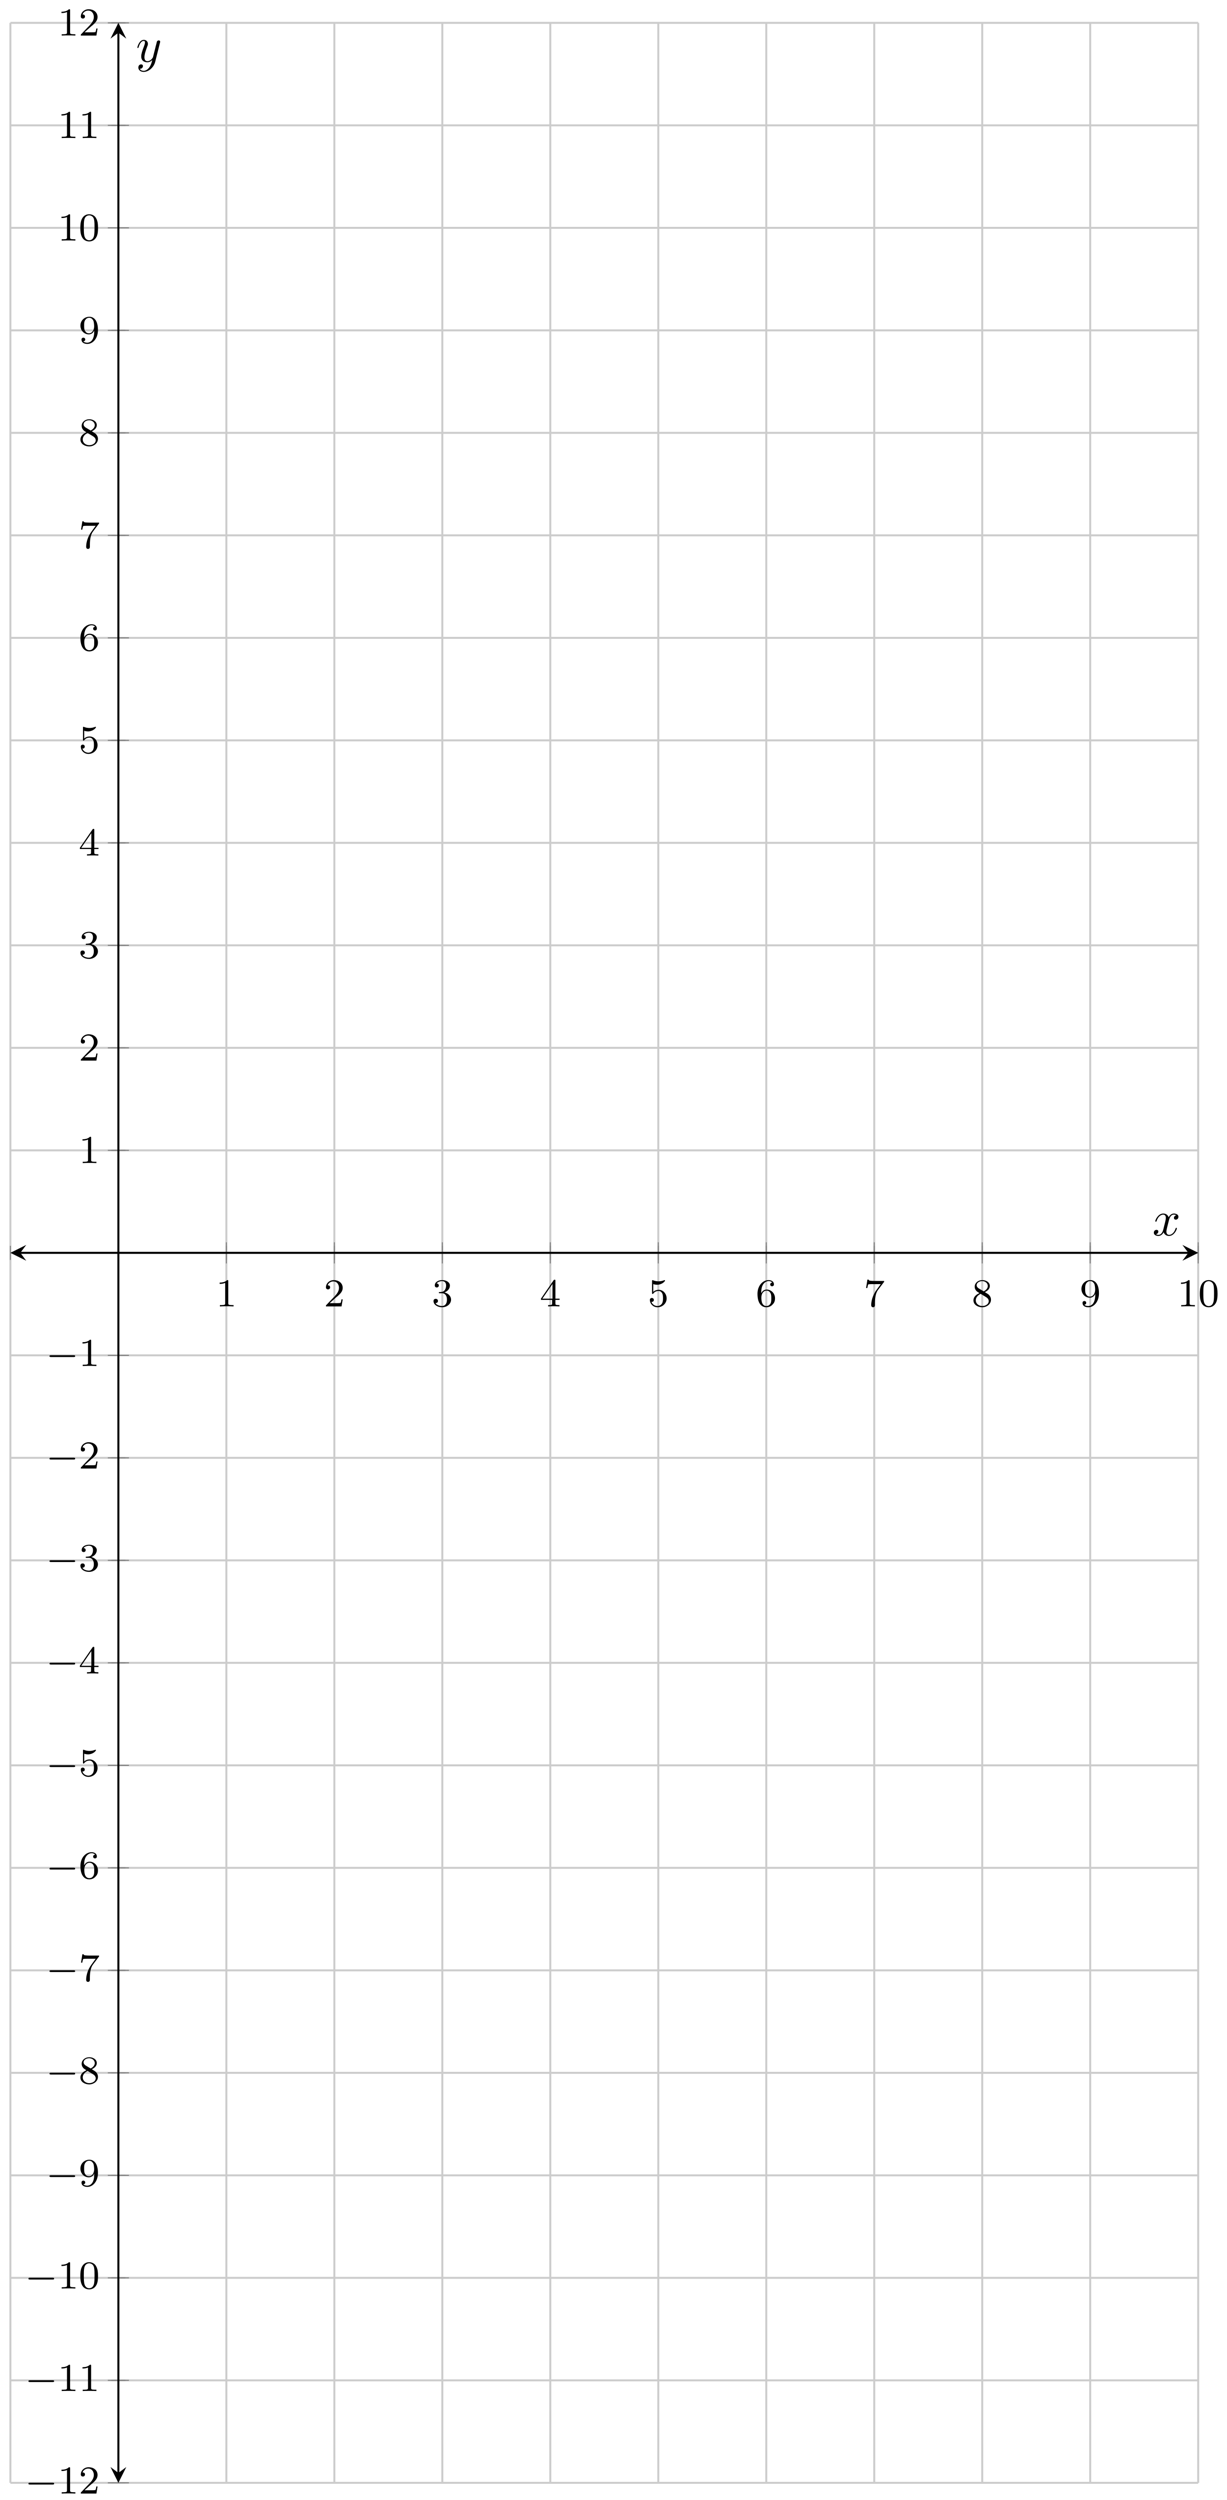 <?xml version="1.0" encoding="UTF-8"?>
<svg xmlns="http://www.w3.org/2000/svg" xmlns:xlink="http://www.w3.org/1999/xlink" width="247pt" height="503pt" viewBox="0 0 247 503" version="1.1">
<defs>
<g>
<symbol overflow="visible" id="glyph0-0">
<path style="stroke:none;" d=""/>
</symbol>
<symbol overflow="visible" id="glyph0-1">
<path style="stroke:none;" d="M 2.5 -5.078 C 2.5 -5.297 2.484 -5.297 2.266 -5.297 C 1.938 -4.984 1.516 -4.797 0.766 -4.797 L 0.766 -4.531 C 0.984 -4.531 1.406 -4.531 1.875 -4.734 L 1.875 -0.656 C 1.875 -0.359 1.844 -0.266 1.094 -0.266 L 0.812 -0.266 L 0.812 0 C 1.141 -0.031 1.828 -0.031 2.188 -0.031 C 2.547 -0.031 3.234 -0.031 3.562 0 L 3.562 -0.266 L 3.281 -0.266 C 2.531 -0.266 2.5 -0.359 2.5 -0.656 Z M 2.5 -5.078 "/>
</symbol>
<symbol overflow="visible" id="glyph0-2">
<path style="stroke:none;" d="M 2.25 -1.625 C 2.375 -1.75 2.703 -2.016 2.844 -2.125 C 3.328 -2.578 3.797 -3.016 3.797 -3.734 C 3.797 -4.688 3 -5.297 2.016 -5.297 C 1.047 -5.297 0.422 -4.578 0.422 -3.859 C 0.422 -3.469 0.734 -3.422 0.844 -3.422 C 1.016 -3.422 1.266 -3.531 1.266 -3.844 C 1.266 -4.25 0.859 -4.25 0.766 -4.25 C 1 -4.844 1.531 -5.031 1.922 -5.031 C 2.656 -5.031 3.047 -4.406 3.047 -3.734 C 3.047 -2.906 2.469 -2.297 1.516 -1.344 L 0.516 -0.297 C 0.422 -0.219 0.422 -0.203 0.422 0 L 3.562 0 L 3.797 -1.422 L 3.547 -1.422 C 3.531 -1.266 3.469 -0.875 3.375 -0.719 C 3.328 -0.656 2.719 -0.656 2.594 -0.656 L 1.172 -0.656 Z M 2.25 -1.625 "/>
</symbol>
<symbol overflow="visible" id="glyph0-3">
<path style="stroke:none;" d="M 2.016 -2.656 C 2.641 -2.656 3.047 -2.203 3.047 -1.359 C 3.047 -0.359 2.484 -0.078 2.062 -0.078 C 1.625 -0.078 1.016 -0.234 0.734 -0.656 C 1.031 -0.656 1.234 -0.844 1.234 -1.094 C 1.234 -1.359 1.047 -1.531 0.781 -1.531 C 0.578 -1.531 0.344 -1.406 0.344 -1.078 C 0.344 -0.328 1.156 0.172 2.078 0.172 C 3.125 0.172 3.875 -0.562 3.875 -1.359 C 3.875 -2.031 3.344 -2.625 2.531 -2.812 C 3.156 -3.031 3.641 -3.562 3.641 -4.203 C 3.641 -4.844 2.922 -5.297 2.094 -5.297 C 1.234 -5.297 0.594 -4.844 0.594 -4.234 C 0.594 -3.938 0.781 -3.812 1 -3.812 C 1.25 -3.812 1.406 -3.984 1.406 -4.219 C 1.406 -4.516 1.141 -4.625 0.969 -4.625 C 1.312 -5.062 1.922 -5.094 2.062 -5.094 C 2.266 -5.094 2.875 -5.031 2.875 -4.203 C 2.875 -3.656 2.641 -3.312 2.531 -3.188 C 2.297 -2.938 2.109 -2.922 1.625 -2.891 C 1.469 -2.891 1.406 -2.875 1.406 -2.766 C 1.406 -2.656 1.484 -2.656 1.625 -2.656 Z M 2.016 -2.656 "/>
</symbol>
<symbol overflow="visible" id="glyph0-4">
<path style="stroke:none;" d="M 3.141 -5.156 C 3.141 -5.312 3.141 -5.375 2.969 -5.375 C 2.875 -5.375 2.859 -5.375 2.781 -5.266 L 0.234 -1.562 L 0.234 -1.312 L 2.484 -1.312 L 2.484 -0.641 C 2.484 -0.344 2.469 -0.266 1.844 -0.266 L 1.672 -0.266 L 1.672 0 C 2.344 -0.031 2.359 -0.031 2.812 -0.031 C 3.266 -0.031 3.281 -0.031 3.953 0 L 3.953 -0.266 L 3.781 -0.266 C 3.156 -0.266 3.141 -0.344 3.141 -0.641 L 3.141 -1.312 L 3.984 -1.312 L 3.984 -1.562 L 3.141 -1.562 Z M 2.547 -4.516 L 2.547 -1.562 L 0.516 -1.562 Z M 2.547 -4.516 "/>
</symbol>
<symbol overflow="visible" id="glyph0-5">
<path style="stroke:none;" d="M 1.109 -4.484 C 1.219 -4.453 1.531 -4.359 1.875 -4.359 C 2.875 -4.359 3.469 -5.062 3.469 -5.188 C 3.469 -5.281 3.422 -5.297 3.375 -5.297 C 3.359 -5.297 3.344 -5.297 3.281 -5.266 C 2.969 -5.141 2.594 -5.047 2.172 -5.047 C 1.703 -5.047 1.312 -5.156 1.062 -5.266 C 0.984 -5.297 0.969 -5.297 0.953 -5.297 C 0.859 -5.297 0.859 -5.219 0.859 -5.062 L 0.859 -2.734 C 0.859 -2.594 0.859 -2.5 0.984 -2.5 C 1.047 -2.5 1.062 -2.531 1.109 -2.594 C 1.203 -2.703 1.5 -3.109 2.188 -3.109 C 2.625 -3.109 2.844 -2.75 2.922 -2.594 C 3.047 -2.312 3.062 -1.938 3.062 -1.641 C 3.062 -1.344 3.062 -0.906 2.844 -0.562 C 2.688 -0.312 2.359 -0.078 1.938 -0.078 C 1.422 -0.078 0.922 -0.391 0.734 -0.922 C 0.75 -0.906 0.812 -0.906 0.812 -0.906 C 1.031 -0.906 1.219 -1.047 1.219 -1.297 C 1.219 -1.594 0.984 -1.703 0.828 -1.703 C 0.672 -1.703 0.422 -1.625 0.422 -1.281 C 0.422 -0.562 1.047 0.172 1.953 0.172 C 2.953 0.172 3.797 -0.609 3.797 -1.594 C 3.797 -2.516 3.125 -3.344 2.188 -3.344 C 1.797 -3.344 1.422 -3.219 1.109 -2.938 Z M 1.109 -4.484 "/>
</symbol>
<symbol overflow="visible" id="glyph0-6">
<path style="stroke:none;" d="M 1.094 -2.641 C 1.094 -3.297 1.156 -3.875 1.438 -4.359 C 1.688 -4.766 2.094 -5.094 2.594 -5.094 C 2.75 -5.094 3.109 -5.062 3.297 -4.797 C 2.938 -4.766 2.906 -4.5 2.906 -4.422 C 2.906 -4.172 3.094 -4.047 3.281 -4.047 C 3.422 -4.047 3.656 -4.125 3.656 -4.438 C 3.656 -4.906 3.297 -5.297 2.578 -5.297 C 1.469 -5.297 0.344 -4.25 0.344 -2.531 C 0.344 -0.359 1.359 0.172 2.125 0.172 C 2.516 0.172 2.922 0.062 3.281 -0.281 C 3.609 -0.594 3.875 -0.922 3.875 -1.625 C 3.875 -2.656 3.078 -3.391 2.203 -3.391 C 1.625 -3.391 1.281 -3.031 1.094 -2.641 Z M 2.125 -0.078 C 1.703 -0.078 1.438 -0.359 1.328 -0.594 C 1.141 -0.953 1.125 -1.484 1.125 -1.797 C 1.125 -2.578 1.547 -3.172 2.172 -3.172 C 2.562 -3.172 2.812 -2.969 2.953 -2.688 C 3.125 -2.391 3.125 -2.031 3.125 -1.625 C 3.125 -1.219 3.125 -0.875 2.969 -0.578 C 2.75 -0.219 2.484 -0.078 2.125 -0.078 Z M 2.125 -0.078 "/>
</symbol>
<symbol overflow="visible" id="glyph0-7">
<path style="stroke:none;" d="M 4.031 -4.859 C 4.109 -4.938 4.109 -4.953 4.109 -5.125 L 2.078 -5.125 C 1.875 -5.125 1.641 -5.141 1.438 -5.156 C 1.016 -5.188 1.016 -5.266 0.984 -5.391 L 0.734 -5.391 L 0.469 -3.703 L 0.719 -3.703 C 0.734 -3.828 0.828 -4.375 0.938 -4.438 C 1.016 -4.484 1.625 -4.484 1.734 -4.484 L 3.422 -4.484 L 2.609 -3.375 C 1.703 -2.172 1.5 -0.906 1.5 -0.281 C 1.5 -0.203 1.5 0.172 1.875 0.172 C 2.25 0.172 2.25 -0.188 2.25 -0.281 L 2.25 -0.672 C 2.25 -1.812 2.453 -2.75 2.844 -3.281 Z M 4.031 -4.859 "/>
</symbol>
<symbol overflow="visible" id="glyph0-8">
<path style="stroke:none;" d="M 2.641 -2.875 C 3.094 -3.094 3.641 -3.484 3.641 -4.109 C 3.641 -4.875 2.859 -5.297 2.125 -5.297 C 1.281 -5.297 0.594 -4.719 0.594 -3.969 C 0.594 -3.672 0.688 -3.406 0.891 -3.172 C 1.031 -3 1.062 -2.984 1.547 -2.672 C 0.562 -2.234 0.344 -1.656 0.344 -1.219 C 0.344 -0.328 1.234 0.172 2.109 0.172 C 3.078 0.172 3.875 -0.5 3.875 -1.344 C 3.875 -1.844 3.609 -2.172 3.469 -2.312 C 3.344 -2.438 3.328 -2.453 2.641 -2.875 Z M 1.406 -3.625 C 1.172 -3.766 0.984 -4 0.984 -4.266 C 0.984 -4.766 1.531 -5.094 2.109 -5.094 C 2.719 -5.094 3.234 -4.672 3.234 -4.109 C 3.234 -3.656 2.875 -3.266 2.406 -3.031 Z M 1.797 -2.531 C 1.828 -2.516 2.734 -1.953 2.875 -1.875 C 3 -1.797 3.422 -1.547 3.422 -1.062 C 3.422 -0.453 2.766 -0.078 2.125 -0.078 C 1.406 -0.078 0.812 -0.562 0.812 -1.219 C 0.812 -1.812 1.25 -2.281 1.797 -2.531 Z M 1.797 -2.531 "/>
</symbol>
<symbol overflow="visible" id="glyph0-9">
<path style="stroke:none;" d="M 3.125 -2.344 C 3.125 -0.406 2.203 -0.078 1.734 -0.078 C 1.562 -0.078 1.156 -0.094 0.938 -0.344 C 1.297 -0.375 1.312 -0.641 1.312 -0.719 C 1.312 -0.953 1.125 -1.094 0.938 -1.094 C 0.797 -1.094 0.562 -1 0.562 -0.703 C 0.562 -0.156 1.016 0.172 1.75 0.172 C 2.844 0.172 3.875 -0.922 3.875 -2.625 C 3.875 -4.688 2.953 -5.297 2.141 -5.297 C 1.188 -5.297 0.344 -4.562 0.344 -3.516 C 0.344 -2.5 1.125 -1.75 2.031 -1.75 C 2.594 -1.75 2.938 -2.109 3.125 -2.516 Z M 2.062 -1.969 C 1.688 -1.969 1.453 -2.141 1.281 -2.438 C 1.094 -2.719 1.094 -3.109 1.094 -3.516 C 1.094 -3.984 1.094 -4.312 1.312 -4.641 C 1.516 -4.938 1.766 -5.094 2.141 -5.094 C 2.672 -5.094 2.906 -4.562 2.938 -4.531 C 3.094 -4.141 3.109 -3.516 3.109 -3.359 C 3.109 -2.719 2.766 -1.969 2.062 -1.969 Z M 2.062 -1.969 "/>
</symbol>
<symbol overflow="visible" id="glyph0-10">
<path style="stroke:none;" d="M 3.891 -2.547 C 3.891 -3.391 3.812 -3.906 3.547 -4.422 C 3.203 -5.125 2.547 -5.297 2.109 -5.297 C 1.109 -5.297 0.734 -4.547 0.625 -4.328 C 0.344 -3.75 0.328 -2.953 0.328 -2.547 C 0.328 -2.016 0.344 -1.219 0.734 -0.578 C 1.094 0.016 1.688 0.172 2.109 0.172 C 2.5 0.172 3.172 0.047 3.578 -0.734 C 3.875 -1.312 3.891 -2.031 3.891 -2.547 Z M 2.109 -0.062 C 1.844 -0.062 1.297 -0.188 1.125 -1.016 C 1.031 -1.469 1.031 -2.219 1.031 -2.641 C 1.031 -3.188 1.031 -3.75 1.125 -4.188 C 1.297 -5 1.906 -5.078 2.109 -5.078 C 2.375 -5.078 2.938 -4.938 3.094 -4.219 C 3.188 -3.781 3.188 -3.172 3.188 -2.641 C 3.188 -2.172 3.188 -1.453 3.094 -1 C 2.922 -0.172 2.375 -0.062 2.109 -0.062 Z M 2.109 -0.062 "/>
</symbol>
<symbol overflow="visible" id="glyph1-0">
<path style="stroke:none;" d=""/>
</symbol>
<symbol overflow="visible" id="glyph1-1">
<path style="stroke:none;" d="M 5.562 -1.812 C 5.703 -1.812 5.875 -1.812 5.875 -1.984 C 5.875 -2.172 5.703 -2.172 5.562 -2.172 L 1 -2.172 C 0.875 -2.172 0.703 -2.172 0.703 -1.984 C 0.703 -1.812 0.875 -1.812 1 -1.812 Z M 5.562 -1.812 "/>
</symbol>
<symbol overflow="visible" id="glyph2-0">
<path style="stroke:none;" d=""/>
</symbol>
<symbol overflow="visible" id="glyph2-1">
<path style="stroke:none;" d="M 3.328 -3.016 C 3.391 -3.266 3.625 -4.188 4.312 -4.188 C 4.359 -4.188 4.609 -4.188 4.812 -4.062 C 4.531 -4 4.344 -3.766 4.344 -3.516 C 4.344 -3.359 4.453 -3.172 4.719 -3.172 C 4.938 -3.172 5.25 -3.344 5.25 -3.75 C 5.25 -4.266 4.672 -4.406 4.328 -4.406 C 3.75 -4.406 3.406 -3.875 3.281 -3.656 C 3.031 -4.312 2.5 -4.406 2.203 -4.406 C 1.172 -4.406 0.594 -3.125 0.594 -2.875 C 0.594 -2.766 0.703 -2.766 0.719 -2.766 C 0.797 -2.766 0.828 -2.797 0.844 -2.875 C 1.188 -3.938 1.844 -4.188 2.188 -4.188 C 2.375 -4.188 2.719 -4.094 2.719 -3.516 C 2.719 -3.203 2.547 -2.547 2.188 -1.141 C 2.031 -0.531 1.672 -0.109 1.234 -0.109 C 1.172 -0.109 0.953 -0.109 0.734 -0.234 C 0.984 -0.297 1.203 -0.5 1.203 -0.781 C 1.203 -1.047 0.984 -1.125 0.844 -1.125 C 0.531 -1.125 0.297 -0.875 0.297 -0.547 C 0.297 -0.094 0.781 0.109 1.219 0.109 C 1.891 0.109 2.25 -0.594 2.266 -0.641 C 2.391 -0.281 2.75 0.109 3.344 0.109 C 4.375 0.109 4.938 -1.172 4.938 -1.422 C 4.938 -1.531 4.859 -1.531 4.828 -1.531 C 4.734 -1.531 4.719 -1.484 4.688 -1.422 C 4.359 -0.344 3.688 -0.109 3.375 -0.109 C 2.984 -0.109 2.828 -0.422 2.828 -0.766 C 2.828 -0.984 2.875 -1.203 2.984 -1.641 Z M 3.328 -3.016 "/>
</symbol>
<symbol overflow="visible" id="glyph2-2">
<path style="stroke:none;" d="M 4.844 -3.797 C 4.891 -3.938 4.891 -3.953 4.891 -4.031 C 4.891 -4.203 4.75 -4.297 4.594 -4.297 C 4.5 -4.297 4.344 -4.234 4.25 -4.094 C 4.234 -4.031 4.141 -3.734 4.109 -3.547 C 4.031 -3.297 3.969 -3.016 3.906 -2.75 L 3.453 -0.953 C 3.422 -0.812 2.984 -0.109 2.328 -0.109 C 1.828 -0.109 1.719 -0.547 1.719 -0.922 C 1.719 -1.375 1.891 -2 2.219 -2.875 C 2.375 -3.281 2.422 -3.391 2.422 -3.594 C 2.422 -4.031 2.109 -4.406 1.609 -4.406 C 0.656 -4.406 0.297 -2.953 0.297 -2.875 C 0.297 -2.766 0.391 -2.766 0.406 -2.766 C 0.516 -2.766 0.516 -2.797 0.562 -2.953 C 0.844 -3.891 1.234 -4.188 1.578 -4.188 C 1.656 -4.188 1.828 -4.188 1.828 -3.875 C 1.828 -3.625 1.719 -3.359 1.656 -3.172 C 1.25 -2.109 1.078 -1.547 1.078 -1.078 C 1.078 -0.188 1.703 0.109 2.297 0.109 C 2.688 0.109 3.016 -0.062 3.297 -0.344 C 3.172 0.172 3.047 0.672 2.656 1.203 C 2.391 1.531 2.016 1.828 1.562 1.828 C 1.422 1.828 0.969 1.797 0.797 1.406 C 0.953 1.406 1.094 1.406 1.219 1.281 C 1.328 1.203 1.422 1.062 1.422 0.875 C 1.422 0.562 1.156 0.531 1.062 0.531 C 0.828 0.531 0.5 0.688 0.5 1.172 C 0.5 1.672 0.938 2.047 1.562 2.047 C 2.578 2.047 3.609 1.141 3.891 0.016 Z M 4.844 -3.797 "/>
</symbol>
</g>
</defs>
<g id="surface1">
<path style="fill:none;stroke-width:0.399;stroke-linecap:butt;stroke-linejoin:miter;stroke:rgb(79.999%,79.999%,79.999%);stroke-opacity:1;stroke-miterlimit:10;" d="M -0.002 0.001 L -0.002 494.94 M 21.736 0.001 L 21.736 494.94 M 43.474 0.001 L 43.474 494.94 M 65.212 0.001 L 65.212 494.94 M 86.946 0.001 L 86.946 494.94 M 108.683 0.001 L 108.683 494.94 M 130.421 0.001 L 130.421 494.94 M 152.159 0.001 L 152.159 494.94 M 173.893 0.001 L 173.893 494.94 M 195.631 0.001 L 195.631 494.94 M 217.369 0.001 L 217.369 494.94 M 239.107 0.001 L 239.107 494.94 " transform="matrix(1,0,0,-1,2.096,499.54)"/>
<path style="fill:none;stroke-width:0.399;stroke-linecap:butt;stroke-linejoin:miter;stroke:rgb(79.999%,79.999%,79.999%);stroke-opacity:1;stroke-miterlimit:10;" d="M -0.002 0.001 L 239.107 0.001 M -0.002 20.621 L 239.107 20.621 M -0.002 41.246 L 239.107 41.246 M -0.002 61.867 L 239.107 61.867 M -0.002 82.491 L 239.107 82.491 M -0.002 103.112 L 239.107 103.112 M -0.002 123.736 L 239.107 123.736 M -0.002 144.357 L 239.107 144.357 M -0.002 164.982 L 239.107 164.982 M -0.002 185.602 L 239.107 185.602 M -0.002 206.227 L 239.107 206.227 M -0.002 226.848 L 239.107 226.848 M -0.002 247.472 L 239.107 247.472 M -0.002 268.093 L 239.107 268.093 M -0.002 288.718 L 239.107 288.718 M -0.002 309.338 L 239.107 309.338 M -0.002 329.959 L 239.107 329.959 M -0.002 350.583 L 239.107 350.583 M -0.002 371.204 L 239.107 371.204 M -0.002 391.829 L 239.107 391.829 M -0.002 412.449 L 239.107 412.449 M -0.002 433.074 L 239.107 433.074 M -0.002 453.695 L 239.107 453.695 M -0.002 474.319 L 239.107 474.319 M -0.002 494.94 L 239.107 494.94 " transform="matrix(1,0,0,-1,2.096,499.54)"/>
<path style="fill:none;stroke-width:0.199;stroke-linecap:butt;stroke-linejoin:miter;stroke:rgb(50%,50%,50%);stroke-opacity:1;stroke-miterlimit:10;" d="M -0.002 246.054 L -0.002 248.886 M 21.736 246.054 L 21.736 248.886 M 43.474 246.054 L 43.474 248.886 M 65.212 246.054 L 65.212 248.886 M 86.946 246.054 L 86.946 248.886 M 108.683 246.054 L 108.683 248.886 M 130.421 246.054 L 130.421 248.886 M 152.159 246.054 L 152.159 248.886 M 173.893 246.054 L 173.893 248.886 M 195.631 246.054 L 195.631 248.886 M 217.369 246.054 L 217.369 248.886 M 239.107 246.054 L 239.107 248.886 " transform="matrix(1,0,0,-1,2.096,499.54)"/>
<path style="fill:none;stroke-width:0.199;stroke-linecap:butt;stroke-linejoin:miter;stroke:rgb(50%,50%,50%);stroke-opacity:1;stroke-miterlimit:10;" d="M 43.474 245.343 L 43.474 249.597 M 65.212 245.343 L 65.212 249.597 M 86.946 245.343 L 86.946 249.597 M 108.683 245.343 L 108.683 249.597 M 130.421 245.343 L 130.421 249.597 M 152.159 245.343 L 152.159 249.597 M 173.893 245.343 L 173.893 249.597 M 195.631 245.343 L 195.631 249.597 M 217.369 245.343 L 217.369 249.597 M 239.107 245.343 L 239.107 249.597 " transform="matrix(1,0,0,-1,2.096,499.54)"/>
<path style="fill:none;stroke-width:0.199;stroke-linecap:butt;stroke-linejoin:miter;stroke:rgb(50%,50%,50%);stroke-opacity:1;stroke-miterlimit:10;" d="M 20.318 0.001 L 23.154 0.001 M 20.318 20.621 L 23.154 20.621 M 20.318 41.246 L 23.154 41.246 M 20.318 61.867 L 23.154 61.867 M 20.318 82.491 L 23.154 82.491 M 20.318 103.112 L 23.154 103.112 M 20.318 123.736 L 23.154 123.736 M 20.318 144.357 L 23.154 144.357 M 20.318 164.982 L 23.154 164.982 M 20.318 185.602 L 23.154 185.602 M 20.318 206.227 L 23.154 206.227 M 20.318 226.848 L 23.154 226.848 M 20.318 247.472 L 23.154 247.472 M 20.318 268.093 L 23.154 268.093 M 20.318 288.718 L 23.154 288.718 M 20.318 309.338 L 23.154 309.338 M 20.318 329.959 L 23.154 329.959 M 20.318 350.583 L 23.154 350.583 M 20.318 371.204 L 23.154 371.204 M 20.318 391.829 L 23.154 391.829 M 20.318 412.449 L 23.154 412.449 M 20.318 433.074 L 23.154 433.074 M 20.318 453.695 L 23.154 453.695 M 20.318 474.319 L 23.154 474.319 M 20.318 494.94 L 23.154 494.94 " transform="matrix(1,0,0,-1,2.096,499.54)"/>
<path style="fill:none;stroke-width:0.199;stroke-linecap:butt;stroke-linejoin:miter;stroke:rgb(50%,50%,50%);stroke-opacity:1;stroke-miterlimit:10;" d="M 19.611 0.001 L 23.861 0.001 M 19.611 20.621 L 23.861 20.621 M 19.611 41.246 L 23.861 41.246 M 19.611 61.867 L 23.861 61.867 M 19.611 82.491 L 23.861 82.491 M 19.611 103.112 L 23.861 103.112 M 19.611 123.736 L 23.861 123.736 M 19.611 144.357 L 23.861 144.357 M 19.611 164.982 L 23.861 164.982 M 19.611 185.602 L 23.861 185.602 M 19.611 206.227 L 23.861 206.227 M 19.611 226.848 L 23.861 226.848 M 19.611 268.093 L 23.861 268.093 M 19.611 288.718 L 23.861 288.718 M 19.611 309.338 L 23.861 309.338 M 19.611 329.959 L 23.861 329.959 M 19.611 350.583 L 23.861 350.583 M 19.611 371.204 L 23.861 371.204 M 19.611 391.829 L 23.861 391.829 M 19.611 412.449 L 23.861 412.449 M 19.611 433.074 L 23.861 433.074 M 19.611 453.695 L 23.861 453.695 M 19.611 474.319 L 23.861 474.319 M 19.611 494.94 L 23.861 494.94 " transform="matrix(1,0,0,-1,2.096,499.54)"/>
<path style="fill:none;stroke-width:0.399;stroke-linecap:butt;stroke-linejoin:miter;stroke:rgb(0%,0%,0%);stroke-opacity:1;stroke-miterlimit:10;" d="M 1.994 247.472 L 237.114 247.472 " transform="matrix(1,0,0,-1,2.096,499.54)"/>
<path style=" stroke:none;fill-rule:nonzero;fill:rgb(0%,0%,0%);fill-opacity:1;" d="M 2.094 252.062 L 5.285 253.66 L 4.09 252.062 L 5.285 250.469 "/>
<path style=" stroke:none;fill-rule:nonzero;fill:rgb(0%,0%,0%);fill-opacity:1;" d="M 241.207 252.062 L 238.02 250.469 L 239.215 252.062 L 238.02 253.66 "/>
<path style="fill:none;stroke-width:0.399;stroke-linecap:butt;stroke-linejoin:miter;stroke:rgb(0%,0%,0%);stroke-opacity:1;stroke-miterlimit:10;" d="M 21.736 1.993 L 21.736 492.948 " transform="matrix(1,0,0,-1,2.096,499.54)"/>
<path style=" stroke:none;fill-rule:nonzero;fill:rgb(0%,0%,0%);fill-opacity:1;" d="M 23.832 499.539 L 25.426 496.352 L 23.832 497.547 L 22.238 496.352 "/>
<path style=" stroke:none;fill-rule:nonzero;fill:rgb(0%,0%,0%);fill-opacity:1;" d="M 23.832 4.59 L 22.238 7.777 L 23.832 6.582 L 25.426 7.777 "/>
<g style="fill:rgb(0%,0%,0%);fill-opacity:1;">
  <use xlink:href="#glyph0-1" x="43.453" y="262.846"/>
</g>
<g style="fill:rgb(0%,0%,0%);fill-opacity:1;">
  <use xlink:href="#glyph0-2" x="65.19" y="262.846"/>
</g>
<g style="fill:rgb(0%,0%,0%);fill-opacity:1;">
  <use xlink:href="#glyph0-3" x="86.927" y="262.846"/>
</g>
<g style="fill:rgb(0%,0%,0%);fill-opacity:1;">
  <use xlink:href="#glyph0-4" x="108.665" y="262.846"/>
</g>
<g style="fill:rgb(0%,0%,0%);fill-opacity:1;">
  <use xlink:href="#glyph0-5" x="130.402" y="262.846"/>
</g>
<g style="fill:rgb(0%,0%,0%);fill-opacity:1;">
  <use xlink:href="#glyph0-6" x="152.14" y="262.846"/>
</g>
<g style="fill:rgb(0%,0%,0%);fill-opacity:1;">
  <use xlink:href="#glyph0-7" x="173.877" y="262.846"/>
</g>
<g style="fill:rgb(0%,0%,0%);fill-opacity:1;">
  <use xlink:href="#glyph0-8" x="195.615" y="262.846"/>
</g>
<g style="fill:rgb(0%,0%,0%);fill-opacity:1;">
  <use xlink:href="#glyph0-9" x="217.351" y="262.846"/>
</g>
<g style="fill:rgb(0%,0%,0%);fill-opacity:1;">
  <use xlink:href="#glyph0-1" x="236.971" y="262.846"/>
  <use xlink:href="#glyph0-10" x="241.204" y="262.846"/>
</g>
<g style="fill:rgb(0%,0%,0%);fill-opacity:1;">
  <use xlink:href="#glyph1-1" x="5.023" y="501.693"/>
</g>
<g style="fill:rgb(0%,0%,0%);fill-opacity:1;">
  <use xlink:href="#glyph0-1" x="11.61" y="501.693"/>
  <use xlink:href="#glyph0-2" x="15.842" y="501.693"/>
</g>
<g style="fill:rgb(0%,0%,0%);fill-opacity:1;">
  <use xlink:href="#glyph1-1" x="5.023" y="481.069"/>
</g>
<g style="fill:rgb(0%,0%,0%);fill-opacity:1;">
  <use xlink:href="#glyph0-1" x="11.61" y="481.069"/>
  <use xlink:href="#glyph0-1" x="15.842" y="481.069"/>
</g>
<g style="fill:rgb(0%,0%,0%);fill-opacity:1;">
  <use xlink:href="#glyph1-1" x="5.023" y="460.447"/>
</g>
<g style="fill:rgb(0%,0%,0%);fill-opacity:1;">
  <use xlink:href="#glyph0-1" x="11.61" y="460.447"/>
  <use xlink:href="#glyph0-10" x="15.842" y="460.447"/>
</g>
<g style="fill:rgb(0%,0%,0%);fill-opacity:1;">
  <use xlink:href="#glyph1-1" x="9.257" y="439.823"/>
</g>
<g style="fill:rgb(0%,0%,0%);fill-opacity:1;">
  <use xlink:href="#glyph0-9" x="15.844" y="439.823"/>
</g>
<g style="fill:rgb(0%,0%,0%);fill-opacity:1;">
  <use xlink:href="#glyph1-1" x="9.257" y="419.201"/>
</g>
<g style="fill:rgb(0%,0%,0%);fill-opacity:1;">
  <use xlink:href="#glyph0-8" x="15.844" y="419.201"/>
</g>
<g style="fill:rgb(0%,0%,0%);fill-opacity:1;">
  <use xlink:href="#glyph1-1" x="9.257" y="398.578"/>
</g>
<g style="fill:rgb(0%,0%,0%);fill-opacity:1;">
  <use xlink:href="#glyph0-7" x="15.844" y="398.578"/>
</g>
<g style="fill:rgb(0%,0%,0%);fill-opacity:1;">
  <use xlink:href="#glyph1-1" x="9.257" y="377.955"/>
</g>
<g style="fill:rgb(0%,0%,0%);fill-opacity:1;">
  <use xlink:href="#glyph0-6" x="15.844" y="377.955"/>
</g>
<g style="fill:rgb(0%,0%,0%);fill-opacity:1;">
  <use xlink:href="#glyph1-1" x="9.257" y="357.332"/>
</g>
<g style="fill:rgb(0%,0%,0%);fill-opacity:1;">
  <use xlink:href="#glyph0-5" x="15.844" y="357.332"/>
</g>
<g style="fill:rgb(0%,0%,0%);fill-opacity:1;">
  <use xlink:href="#glyph1-1" x="9.257" y="336.709"/>
</g>
<g style="fill:rgb(0%,0%,0%);fill-opacity:1;">
  <use xlink:href="#glyph0-4" x="15.844" y="336.709"/>
</g>
<g style="fill:rgb(0%,0%,0%);fill-opacity:1;">
  <use xlink:href="#glyph1-1" x="9.257" y="316.086"/>
</g>
<g style="fill:rgb(0%,0%,0%);fill-opacity:1;">
  <use xlink:href="#glyph0-3" x="15.844" y="316.086"/>
</g>
<g style="fill:rgb(0%,0%,0%);fill-opacity:1;">
  <use xlink:href="#glyph1-1" x="9.257" y="295.464"/>
</g>
<g style="fill:rgb(0%,0%,0%);fill-opacity:1;">
  <use xlink:href="#glyph0-2" x="15.844" y="295.464"/>
</g>
<g style="fill:rgb(0%,0%,0%);fill-opacity:1;">
  <use xlink:href="#glyph1-1" x="9.257" y="274.84"/>
</g>
<g style="fill:rgb(0%,0%,0%);fill-opacity:1;">
  <use xlink:href="#glyph0-1" x="15.844" y="274.84"/>
</g>
<g style="fill:rgb(0%,0%,0%);fill-opacity:1;">
  <use xlink:href="#glyph0-1" x="15.844" y="234.009"/>
</g>
<g style="fill:rgb(0%,0%,0%);fill-opacity:1;">
  <use xlink:href="#glyph0-2" x="15.844" y="213.387"/>
</g>
<g style="fill:rgb(0%,0%,0%);fill-opacity:1;">
  <use xlink:href="#glyph0-3" x="15.844" y="192.764"/>
</g>
<g style="fill:rgb(0%,0%,0%);fill-opacity:1;">
  <use xlink:href="#glyph0-4" x="15.844" y="172.14"/>
</g>
<g style="fill:rgb(0%,0%,0%);fill-opacity:1;">
  <use xlink:href="#glyph0-5" x="15.844" y="151.518"/>
</g>
<g style="fill:rgb(0%,0%,0%);fill-opacity:1;">
  <use xlink:href="#glyph0-6" x="15.844" y="130.894"/>
</g>
<g style="fill:rgb(0%,0%,0%);fill-opacity:1;">
  <use xlink:href="#glyph0-7" x="15.844" y="110.272"/>
</g>
<g style="fill:rgb(0%,0%,0%);fill-opacity:1;">
  <use xlink:href="#glyph0-8" x="15.844" y="89.648"/>
</g>
<g style="fill:rgb(0%,0%,0%);fill-opacity:1;">
  <use xlink:href="#glyph0-9" x="15.844" y="69.026"/>
</g>
<g style="fill:rgb(0%,0%,0%);fill-opacity:1;">
  <use xlink:href="#glyph0-1" x="11.61" y="48.403"/>
  <use xlink:href="#glyph0-10" x="15.842" y="48.403"/>
</g>
<g style="fill:rgb(0%,0%,0%);fill-opacity:1;">
  <use xlink:href="#glyph0-1" x="11.61" y="27.78"/>
  <use xlink:href="#glyph0-1" x="15.842" y="27.78"/>
</g>
<g style="fill:rgb(0%,0%,0%);fill-opacity:1;">
  <use xlink:href="#glyph0-1" x="11.61" y="7.157"/>
  <use xlink:href="#glyph0-2" x="15.842" y="7.157"/>
</g>
<g style="fill:rgb(0%,0%,0%);fill-opacity:1;">
  <use xlink:href="#glyph2-1" x="231.973" y="248.564"/>
</g>
<g style="fill:rgb(0%,0%,0%);fill-opacity:1;">
  <use xlink:href="#glyph2-2" x="27.352" y="12.422"/>
</g>
</g>
</svg>
